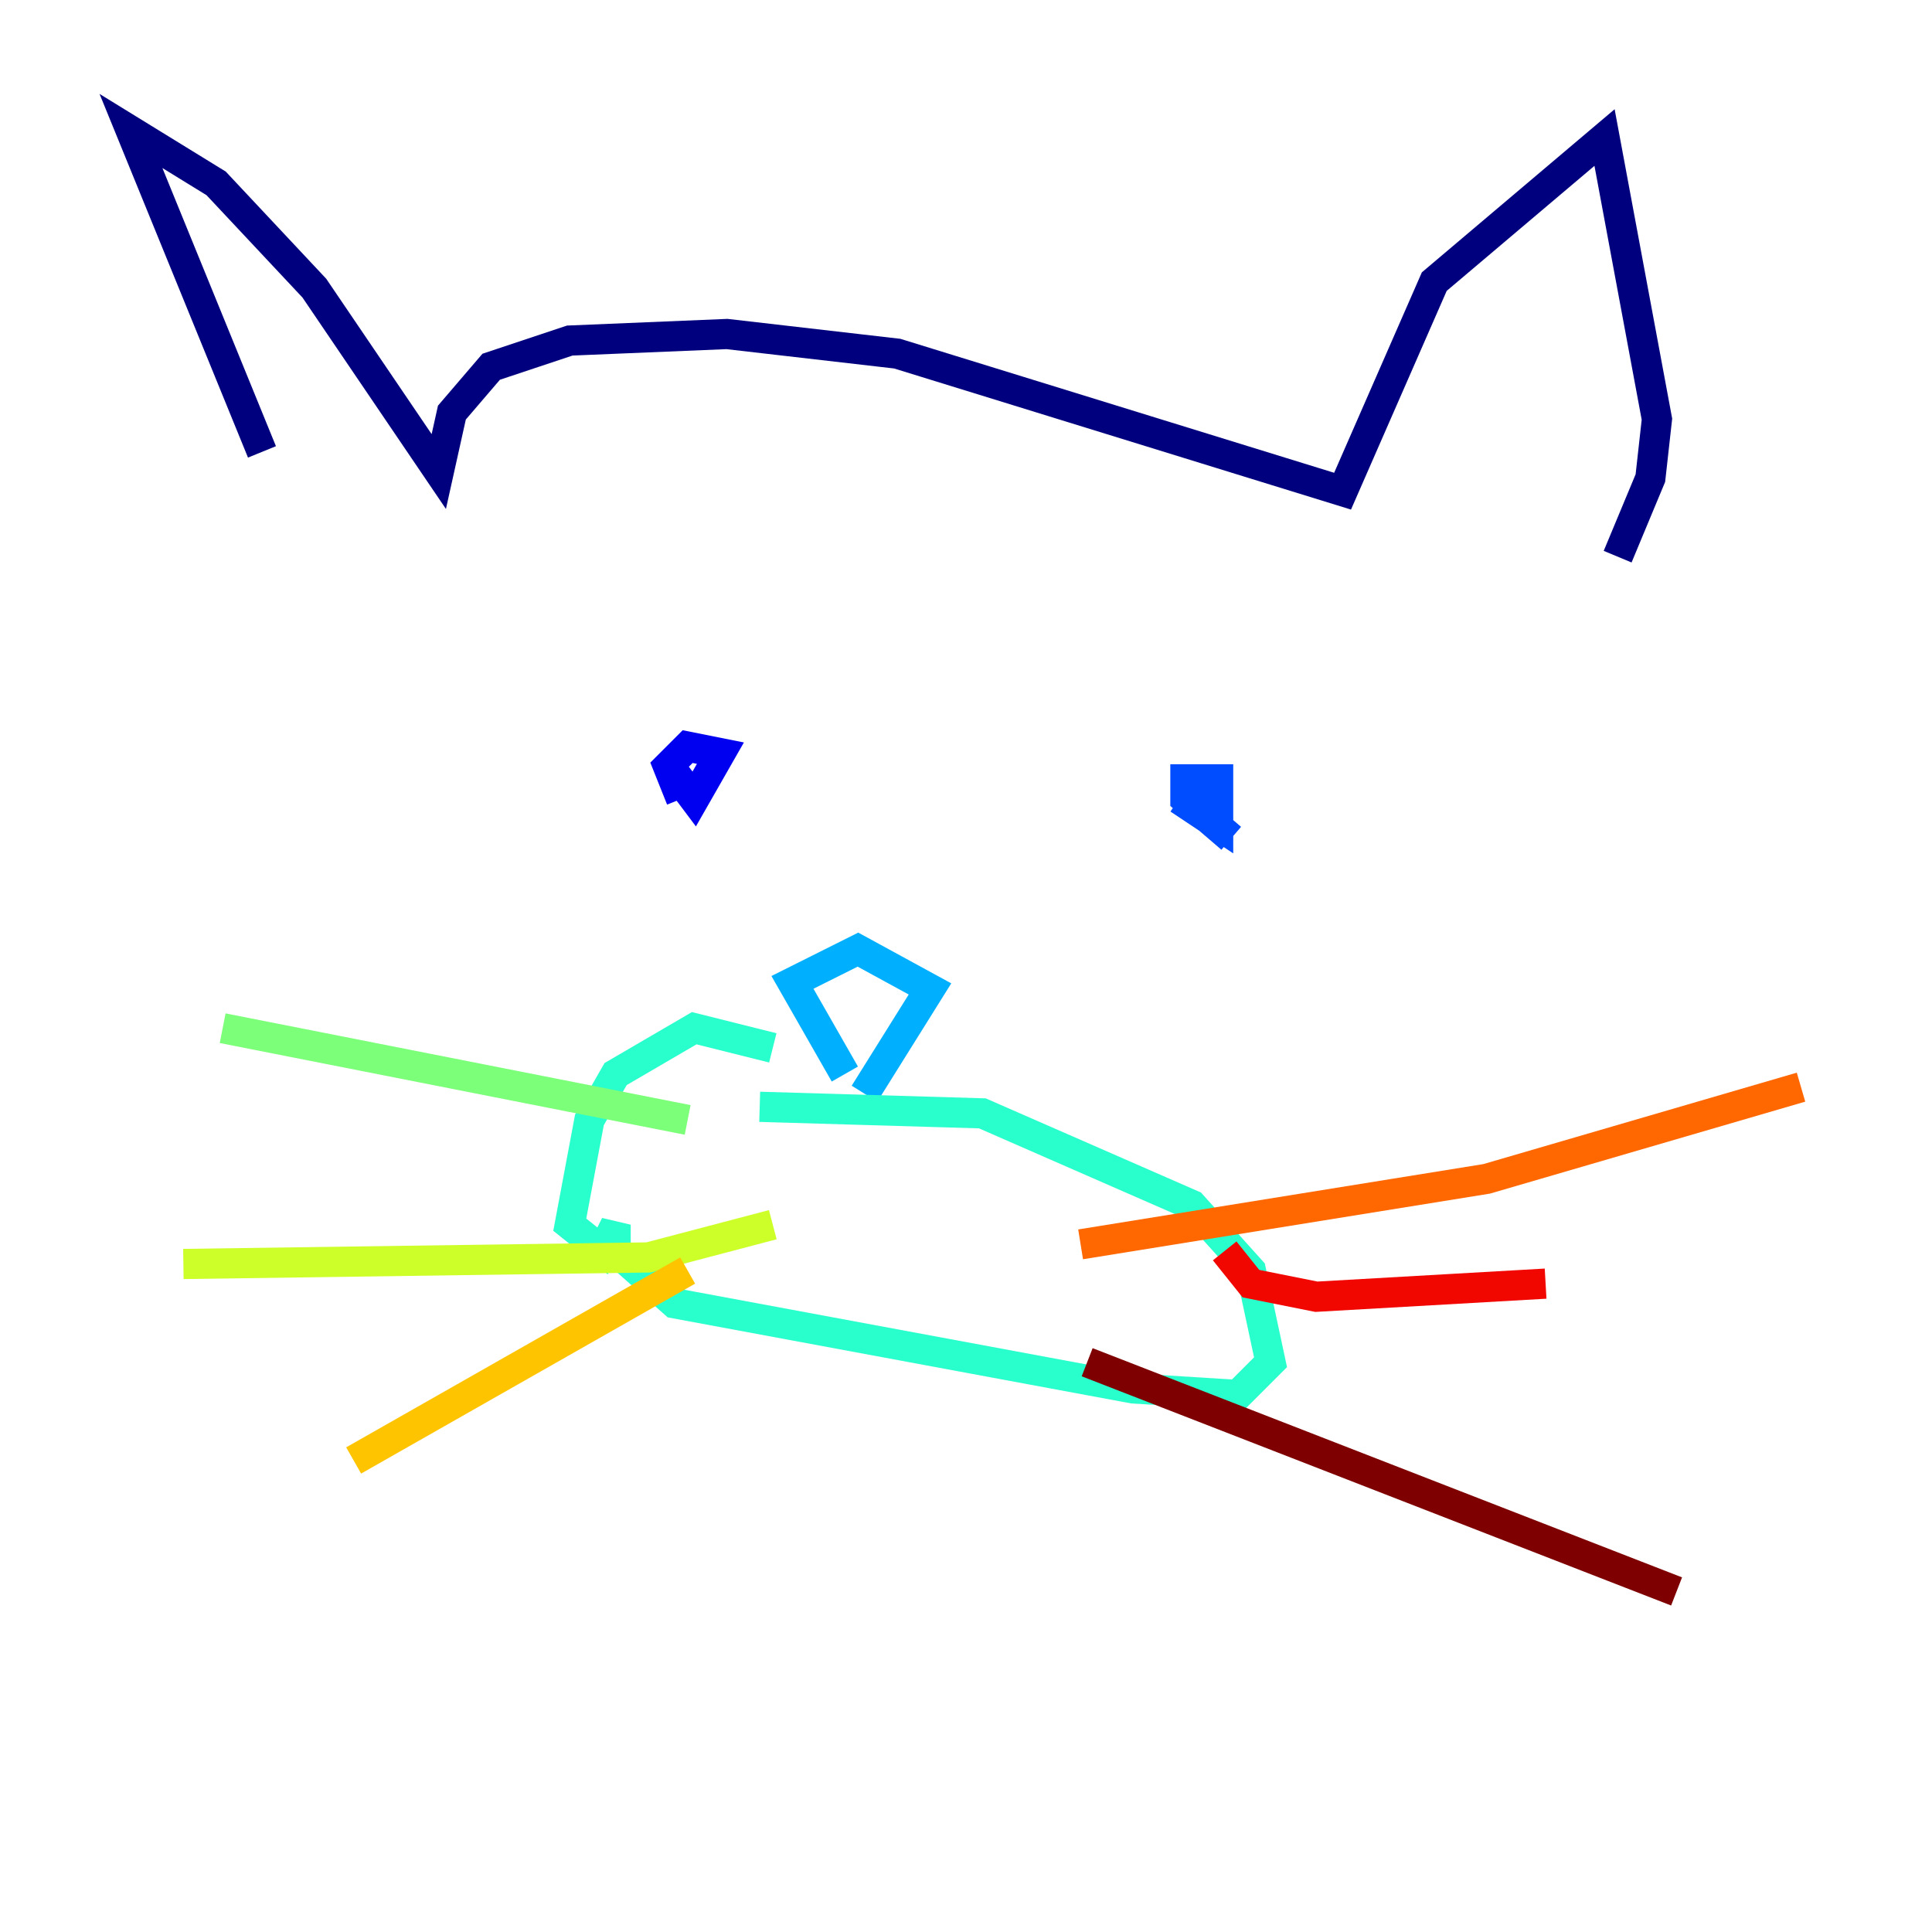 <?xml version="1.0" encoding="utf-8" ?>
<svg baseProfile="tiny" height="128" version="1.2" viewBox="0,0,128,128" width="128" xmlns="http://www.w3.org/2000/svg" xmlns:ev="http://www.w3.org/2001/xml-events" xmlns:xlink="http://www.w3.org/1999/xlink"><defs /><polyline fill="none" points="17.356,29.939 8.678,8.678 14.319,12.149 20.827,19.091 29.071,31.241 29.939,27.336 32.542,24.298 37.749,22.563 48.163,22.129 59.444,23.43 88.949,32.542 95.024,18.658 106.305,9.112 109.776,27.77 109.342,31.675 107.173,36.881" stroke="#00007f" stroke-width="2" /><polyline fill="none" points="45.125,52.936 44.258,50.766 45.559,49.464 47.729,49.898 45.993,52.936 44.691,51.2" stroke="#0000f1" stroke-width="2" /><polyline fill="none" points="81.573,55.539 78.536,52.936 78.536,51.634 80.705,51.634 80.705,54.671 78.102,52.936" stroke="#004cff" stroke-width="2" /><polyline fill="none" points="55.973,71.159 52.502,65.085 56.841,62.915 61.614,65.519 57.275,72.461" stroke="#00b0ff" stroke-width="2" /><polyline fill="none" points="51.2,69.424 45.993,68.122 40.786,71.159 39.051,74.197 37.749,81.139 39.919,82.875 40.786,81.139 40.786,82.875 44.691,86.346 75.064,91.986 82.007,92.42 84.176,90.251 82.875,84.176 78.969,79.837 65.085,73.763 50.332,73.329" stroke="#29ffcd" stroke-width="2" /><polyline fill="none" points="45.559,74.197 14.752,68.122" stroke="#7cff79" stroke-width="2" /><polyline fill="none" points="51.2,81.139 42.956,83.308 12.149,83.742" stroke="#cdff29" stroke-width="2" /><polyline fill="none" points="45.559,84.176 23.43,96.759" stroke="#ffc400" stroke-width="2" /><polyline fill="none" points="71.593,82.441 98.495,78.102 119.322,72.027" stroke="#ff6700" stroke-width="2" /><polyline fill="none" points="81.139,82.875 82.875,85.044 87.214,85.912 102.4,85.044" stroke="#f10700" stroke-width="2" /><polyline fill="none" points="72.027,90.251 111.078,105.437" stroke="#7f0000" stroke-width="2" /></svg>
